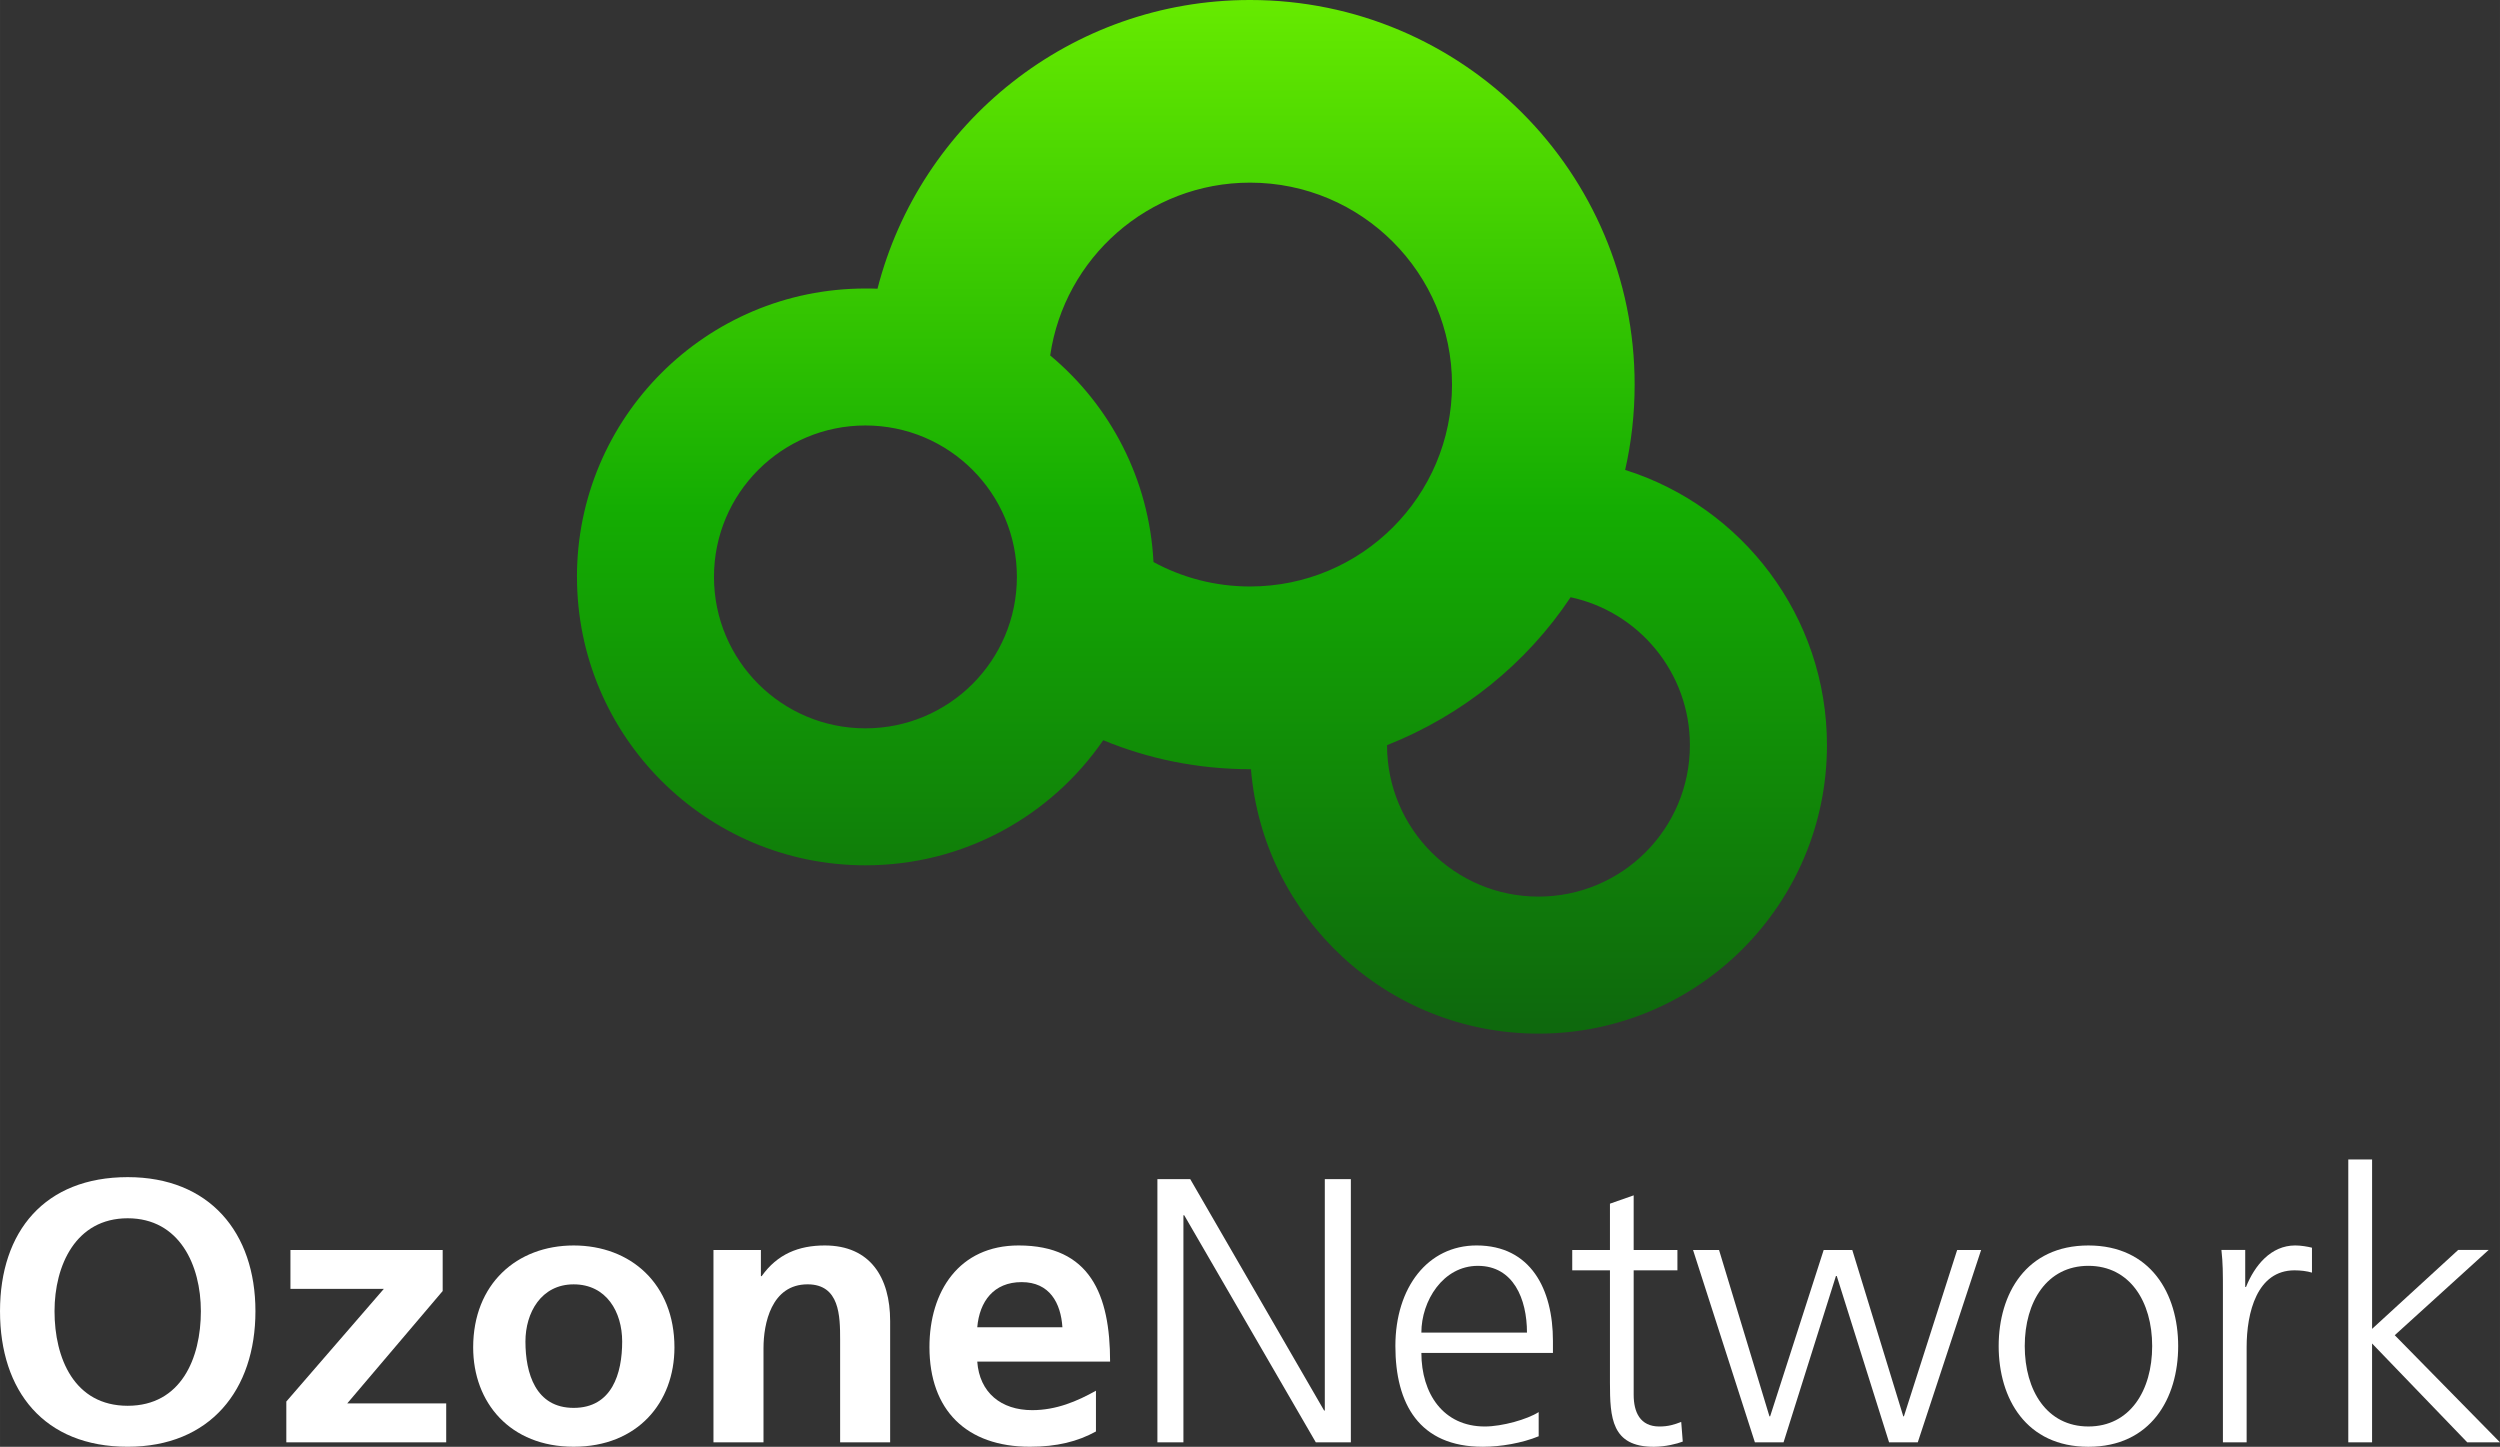 <svg xmlns="http://www.w3.org/2000/svg" height="347.23" width="600" version="1.1" xmlns:xlink="http://www.w3.org/1999/xlink" viewBox="0 0 158.75 91.872">
 <rect x="0" y="0" width="158.75" height="91.872" fill="#333333" stroke="none"/>
 <defs>
  <linearGradient id="a" y2="169.3" gradientUnits="userSpaceOnUse" x2="107.64" gradientTransform="translate(66.714 -124.25)" y1="104.09" x1="107.64">
   <stop stop-color="#67eb00" offset="0"/>
   <stop stop-color="#14ad02" offset=".5"/>
   <stop stop-color="#0e690d" offset="1"/>
  </linearGradient>
 </defs>
 <g fill-rule="evenodd" transform="translate(-94.684 19.843)">
  <path d="m131.32 16.79c0-10.113 8.202-18.312 18.315-18.312 0.255 0 0.515 0 0.77 0.013 2.702-10.544 12.272-18.334 23.655-18.334 13.487 0 24.424 10.935 24.424 24.427 0 1.861-0.207 3.674-0.603 5.414 7.425 2.337 12.815 9.279 12.815 17.476 0 10.12-8.202 18.319-18.319 18.319-9.605 0-17.481-7.387-18.257-16.79-3.362 0-6.508-0.653-9.381-1.842-3.3 4.799-8.833 7.944-15.102 7.944-10.113 0-18.315-8.197-18.315-18.317zm51.441 10.685c4.79-1.897 8.859-5.185 11.657-9.393 4.332 0.927 7.575 4.785 7.575 9.393 0 5.314-4.301 9.617-9.617 9.617-5.309 0-9.615-4.303-9.615-9.617zm-42.74-10.685c0-5.309 4.306-9.615 9.615-9.615 5.314 0 9.62 4.306 9.62 9.615 0 5.311-4.306 9.617-9.62 9.617-5.309 0-9.615-4.306-9.615-9.617zm21.35-14.062c0.901-6.202 6.238-10.973 12.689-10.973 7.089 0 12.827 5.745 12.827 12.829 0 7.075-5.738 12.815-12.827 12.815-2.223 0-4.306-0.562-6.129-1.551-0.27-5.271-2.762-9.956-6.56-13.12" fill="url(#a)"/>
  <g fill="#fff">
   <path d="m168.18 71.745h1.651v-14.416h0.052l8.354 14.416h2.226v-16.713h-1.654v14.697h-0.043l-8.502-14.697h-2.085v16.713"/>
   <path d="m192.39 69.825c-0.715 0.462-2.318 0.915-3.419 0.915-2.643 0-4.029-2.09-4.029-4.673h8.354v-0.763c0-3.281-1.406-6.06-4.851-6.06-3.091 0-5.154 2.659-5.154 6.388 0 3.667 1.506 6.396 5.557 6.396 1.127 0 2.49-0.234 3.543-0.667zm-7.449-5.047c0-2.009 1.37-4.239 3.589-4.239 2.259 0 3.117 2.106 3.117 4.239h-6.705"/>
   <path d="m201.2 59.531h-2.778v-3.469l-1.506 0.529v2.94h-2.395v1.294h2.395v7.134c0 2.221 0.098 4.07 2.781 4.07 0.736 0 1.484-0.191 1.842-0.331l-0.098-1.249c-0.434 0.169-0.815 0.291-1.387 0.291-1.227 0-1.632-0.915-1.632-2.014v-7.902h2.778v-1.294"/>
   <path d="m220.47 59.531h-1.506l-3.381 10.563h-0.041l-3.238-10.563h-1.816l-3.4 10.563h-0.045l-3.2-10.563h-1.651l3.927 12.214h1.821l3.326-10.561h0.052l3.322 10.561h1.823l4.022-12.214"/>
   <path d="m221.6 65.633c0 3.336 1.747 6.396 5.697 6.396 3.953 0 5.702-3.06 5.702-6.396 0-3.324-1.749-6.388-5.702-6.388-3.951 0-5.697 3.064-5.697 6.388zm1.656 0c0-2.819 1.413-5.095 4.041-5.095 2.635 0 4.051 2.276 4.051 5.095 0 2.831-1.415 5.106-4.051 5.106-2.628 0-4.041-2.276-4.041-5.106"/>
   <path d="m235.84 71.745h1.506v-6.038c0-2.202 0.655-4.883 3.043-4.883 0.381 0 0.796 0.05 1.106 0.145v-1.582c-0.269-0.069-0.698-0.143-1.063-0.143-1.546 0-2.578 1.27-3.124 2.633h-0.052v-2.347h-1.511c0.095 0.884 0.095 1.392 0.095 2.731v9.484"/>
   <path d="m243.8 71.745h1.511v-6.276l6.043 6.276h2.078l-6.681-6.801 5.962-5.414h-1.935l-5.466 5.011v-10.756h-1.511v17.96"/>
   <path d="m94.684 63.42c0 5.075 2.8 8.607 8.109 8.607 5.237 0 8.111-3.605 8.111-8.607s-2.919-8.514-8.111-8.514c-5.264 0-8.109 3.438-8.109 8.514zm3.462 0c0-2.914 1.349-5.902 4.646-5.902 3.296 0 4.647 2.988 4.647 5.902 0 2.988-1.256 6.005-4.647 6.005s-4.646-3.017-4.646-6.005"/>
   <path d="m113.13 62.002h5.926l-6.191 7.153v2.59h10.153v-2.471h-6.284l6.06-7.137v-2.606h-9.667v2.471"/>
   <path d="m124.73 65.719c0 3.508 2.345 6.307 6.381 6.307 4.051 0 6.4-2.8 6.4-6.307 0-4.029-2.776-6.474-6.4-6.474-3.608 0-6.381 2.445-6.381 6.474zm3.319-0.376c0-1.823 0.996-3.629 3.062-3.629 2.085 0 3.081 1.756 3.081 3.629 0 2.037-0.646 4.215-3.081 4.215-2.421 0-3.062-2.202-3.062-4.215"/>
   <path d="m139.99 71.745h3.176v-5.976c0-1.565 0.498-4.056 2.8-4.056 2.042 0 2.066 2.018 2.066 3.51v6.522h3.176v-7.706c0-2.755-1.258-4.794-4.151-4.794-1.656 0-3.01 0.546-4.006 1.947h-0.05v-1.661h-3.012v12.214"/>
   <path d="m156.74 64.439c0.141-1.637 1.041-2.867 2.817-2.867 1.78 0 2.49 1.327 2.59 2.867zm7.537 4.029c-1.187 0.665-2.511 1.234-4.051 1.234-1.971 0-3.345-1.113-3.486-3.081h8.435c0-4.268-1.277-7.377-5.809-7.377-3.789 0-5.662 2.921-5.662 6.453 0 4.006 2.352 6.329 6.379 6.329 1.708 0 3.031-0.329 4.194-0.97v-2.588"/>
  </g>
 </g>
</svg>
